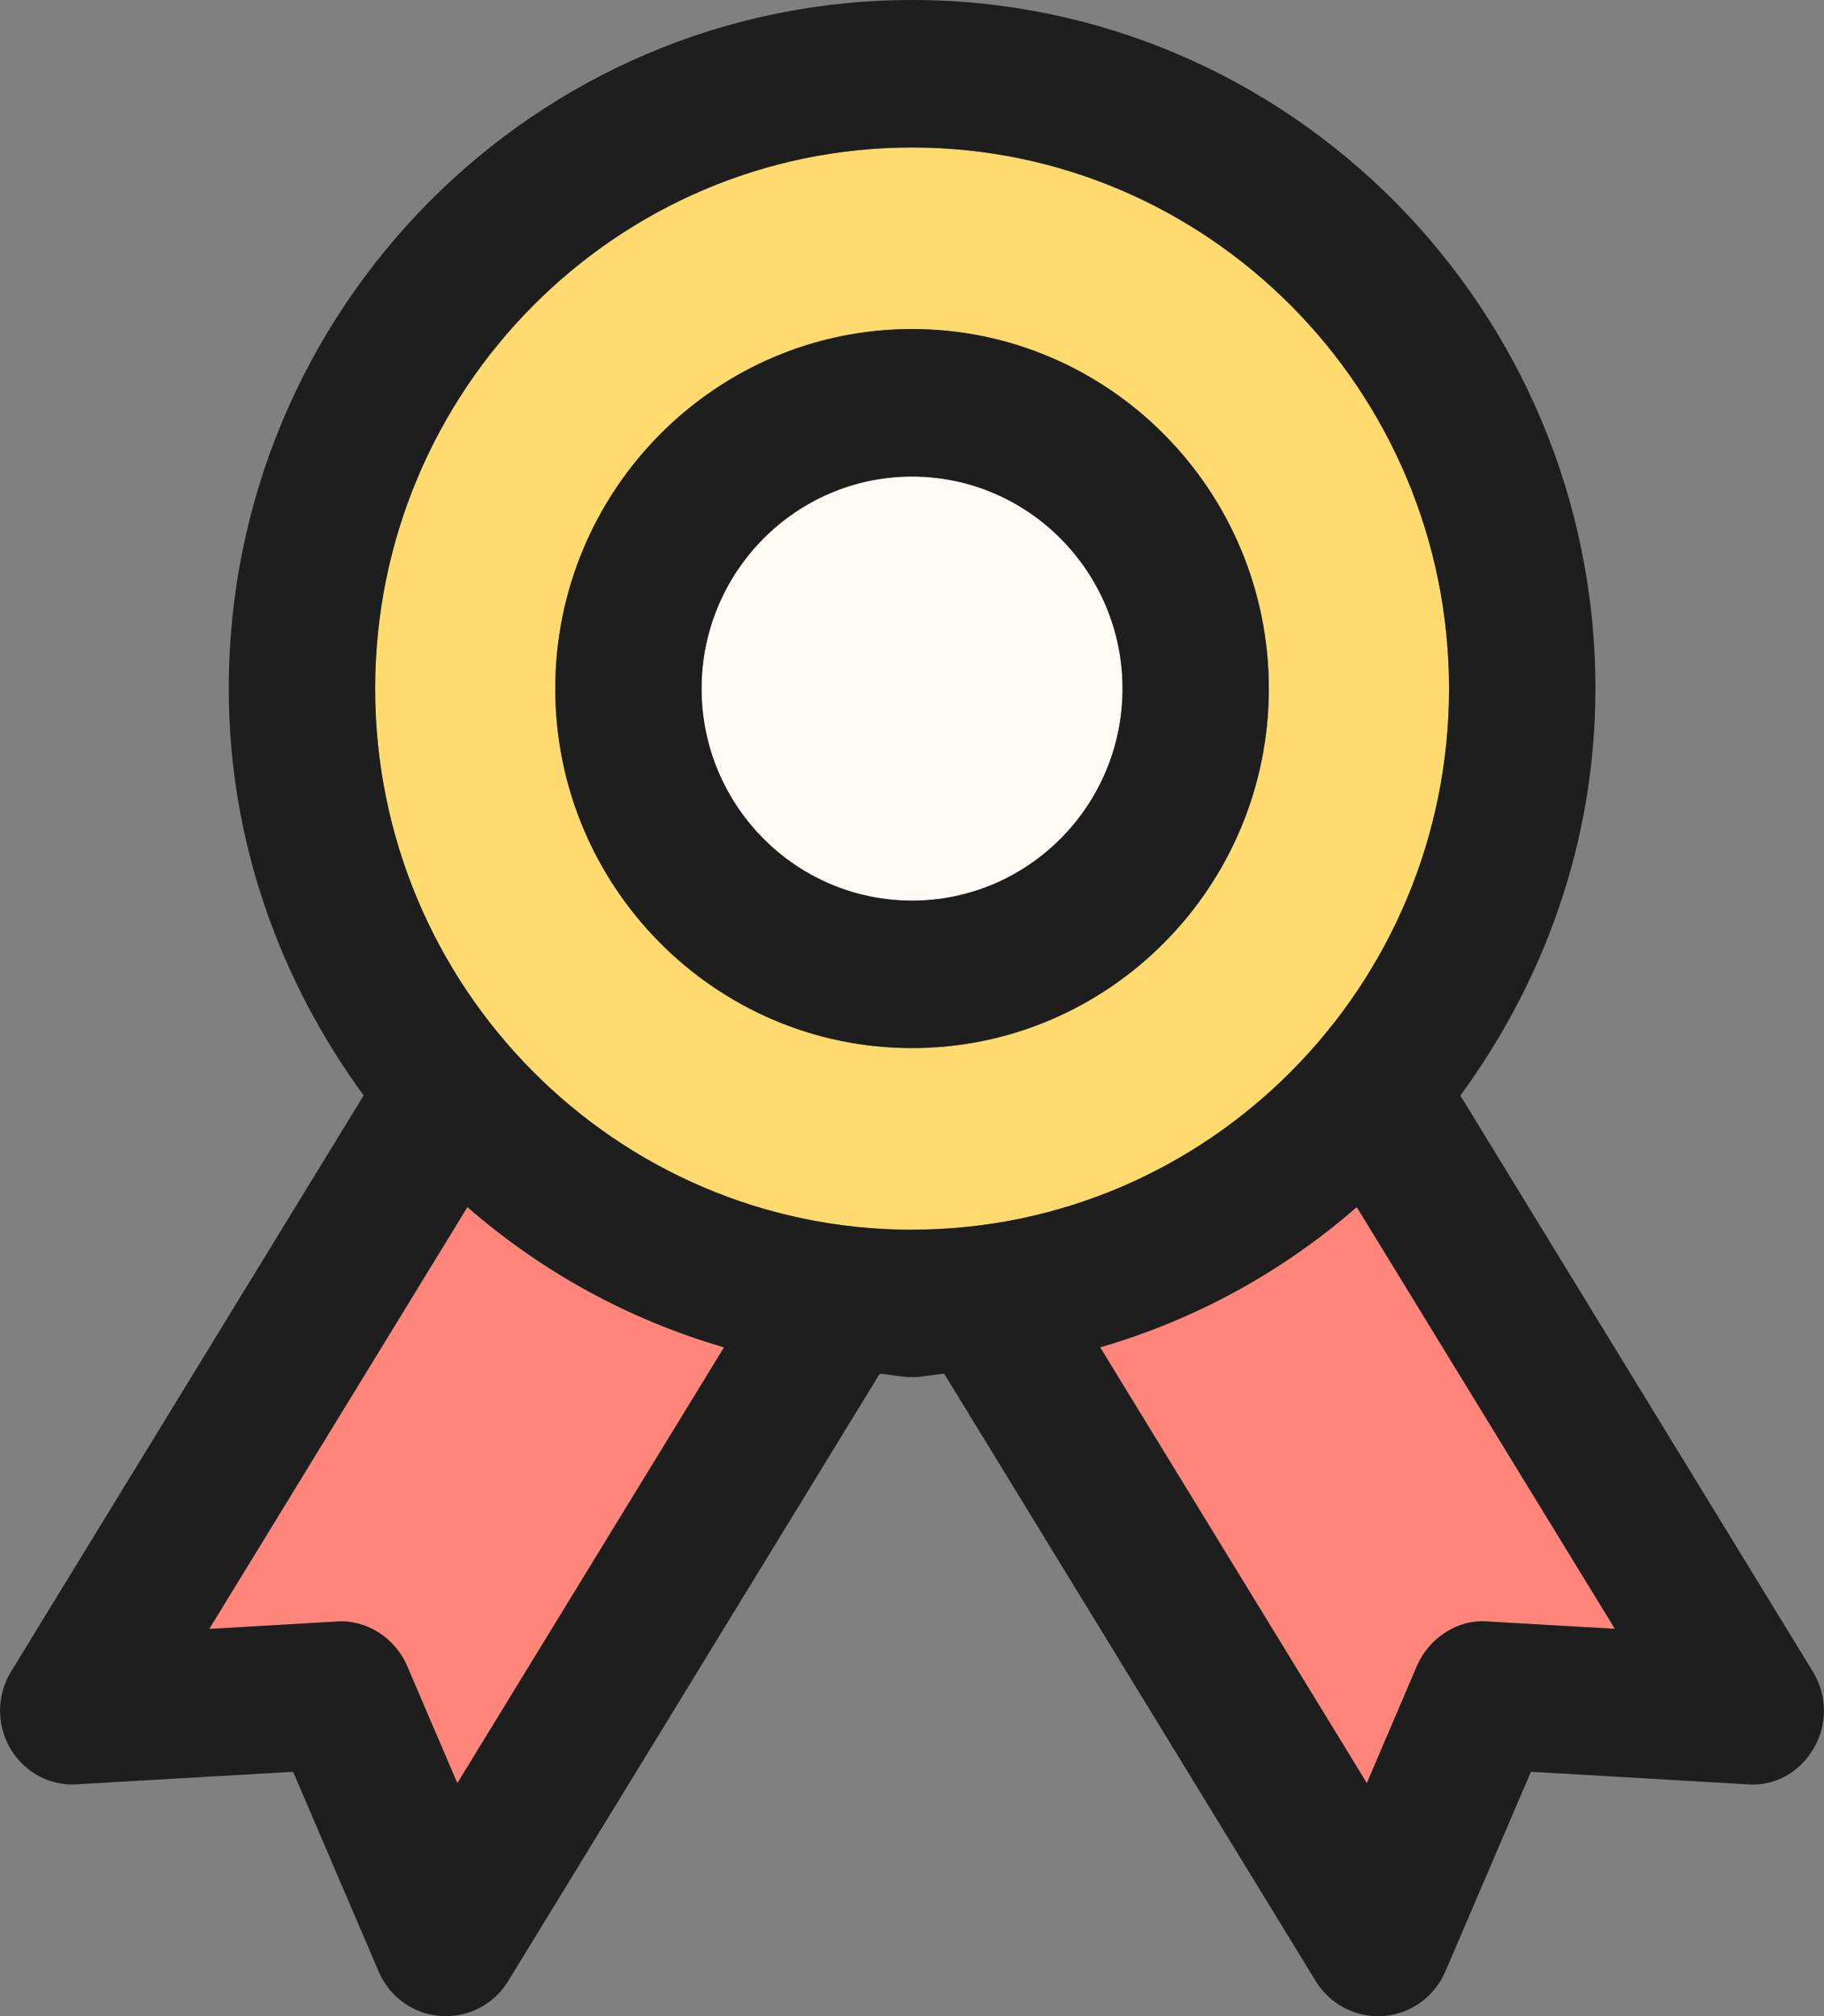 <svg width="19" height="21" viewBox="0 0 19 21" fill="none" xmlns="http://www.w3.org/2000/svg">
<rect x="0" y="0" width="19" height="21" fill="#808080" stroke="none"/>
<g id="icon_medal" clip-path="url(#clip0_7901_1907)">
<path id="Vector" d="M9.5 4.963C8.291 4.963 7.308 5.955 7.308 7.173C7.308 8.391 8.291 9.381 9.5 9.381C10.709 9.381 11.693 8.391 11.693 7.173C11.693 5.955 10.709 4.963 9.5 4.963Z" fill="#FFFAF3"/>
<path id="Vector_2" d="M11.46 14.034L14.237 18.573L14.76 17.352C14.887 17.057 15.19 16.861 15.504 16.89L16.821 16.966L14.132 12.573C13.364 13.243 12.46 13.743 11.459 14.034H11.46Z" fill="#FF857A"/>
<path id="Vector_3" d="M15.094 7.173C15.094 4.065 12.584 1.537 9.5 1.537C6.417 1.537 3.907 4.065 3.907 7.173C3.907 10.282 6.416 12.809 9.5 12.809C12.584 12.809 15.094 10.281 15.094 7.173H15.094ZM9.5 10.917C7.45 10.917 5.784 9.237 5.784 7.173C5.784 5.11 7.451 3.428 9.5 3.428C11.55 3.428 13.217 5.108 13.217 7.173C13.217 9.239 11.55 10.917 9.5 10.917Z" fill="#FFDA6E"/>
<path id="Vector_4" d="M2.179 16.967L3.497 16.891C3.809 16.863 4.114 17.057 4.241 17.353L4.763 18.574L7.541 14.034C6.54 13.742 5.636 13.243 4.868 12.573L2.179 16.966L2.179 16.967Z" fill="#FF857A"/>
<path id="Vector_5" d="M9.5 3.427C7.45 3.427 5.784 5.108 5.784 7.173C5.784 9.238 7.451 10.917 9.5 10.917C11.55 10.917 13.217 9.236 13.217 7.173C13.217 5.109 11.55 3.427 9.5 3.427ZM9.5 9.381C8.292 9.381 7.308 8.392 7.308 7.173C7.308 5.955 8.292 4.964 9.5 4.964C10.709 4.964 11.693 5.955 11.693 7.173C11.693 8.392 10.709 9.381 9.5 9.381Z" fill="#1E1E1E"/>
<path id="Vector_6" d="M15.212 11.411C16.085 10.22 16.619 8.763 16.619 7.173C16.619 3.217 13.426 0 9.5 0C5.575 0 2.383 3.217 2.383 7.173C2.383 8.763 2.917 10.219 3.788 11.41L0.113 17.415C-0.035 17.659 -0.037 17.965 0.107 18.212C0.253 18.459 0.521 18.608 0.807 18.585L3.053 18.455L3.945 20.537C4.058 20.8 4.305 20.978 4.589 20.999C4.607 21.001 4.627 21.001 4.644 21.001C4.908 21.001 5.154 20.864 5.293 20.636L9.163 14.31C9.277 14.316 9.385 14.345 9.5 14.345C9.614 14.345 9.722 14.316 9.836 14.31L13.706 20.636C13.846 20.864 14.092 21.001 14.355 21.001C14.373 21.001 14.393 21.001 14.41 20.999C14.694 20.978 14.941 20.8 15.055 20.537L15.947 18.455L18.193 18.585C18.485 18.613 18.747 18.459 18.892 18.212C19.037 17.966 19.035 17.659 18.886 17.415L15.211 11.41L15.212 11.411ZM4.764 18.574L4.241 17.353C4.115 17.057 3.81 16.863 3.497 16.891L2.18 16.967L4.869 12.573C5.638 13.243 6.542 13.743 7.542 14.034L4.764 18.574L4.764 18.574ZM9.5 12.809C6.416 12.809 3.908 10.281 3.908 7.173C3.908 4.066 6.416 1.536 9.5 1.536C12.585 1.536 15.094 4.065 15.094 7.173C15.094 10.28 12.584 12.808 9.5 12.808V12.809ZM15.504 16.89C15.19 16.861 14.888 17.057 14.76 17.352L14.238 18.573L11.46 14.034C12.461 13.743 13.365 13.243 14.133 12.573L16.822 16.966L15.505 16.89H15.504Z" fill="#1E1E1E"/>
</g>
<defs>
<clipPath id="clip0_7901_1907">
<rect width="19" height="21" fill="white"/>
</clipPath>
</defs>
</svg>
